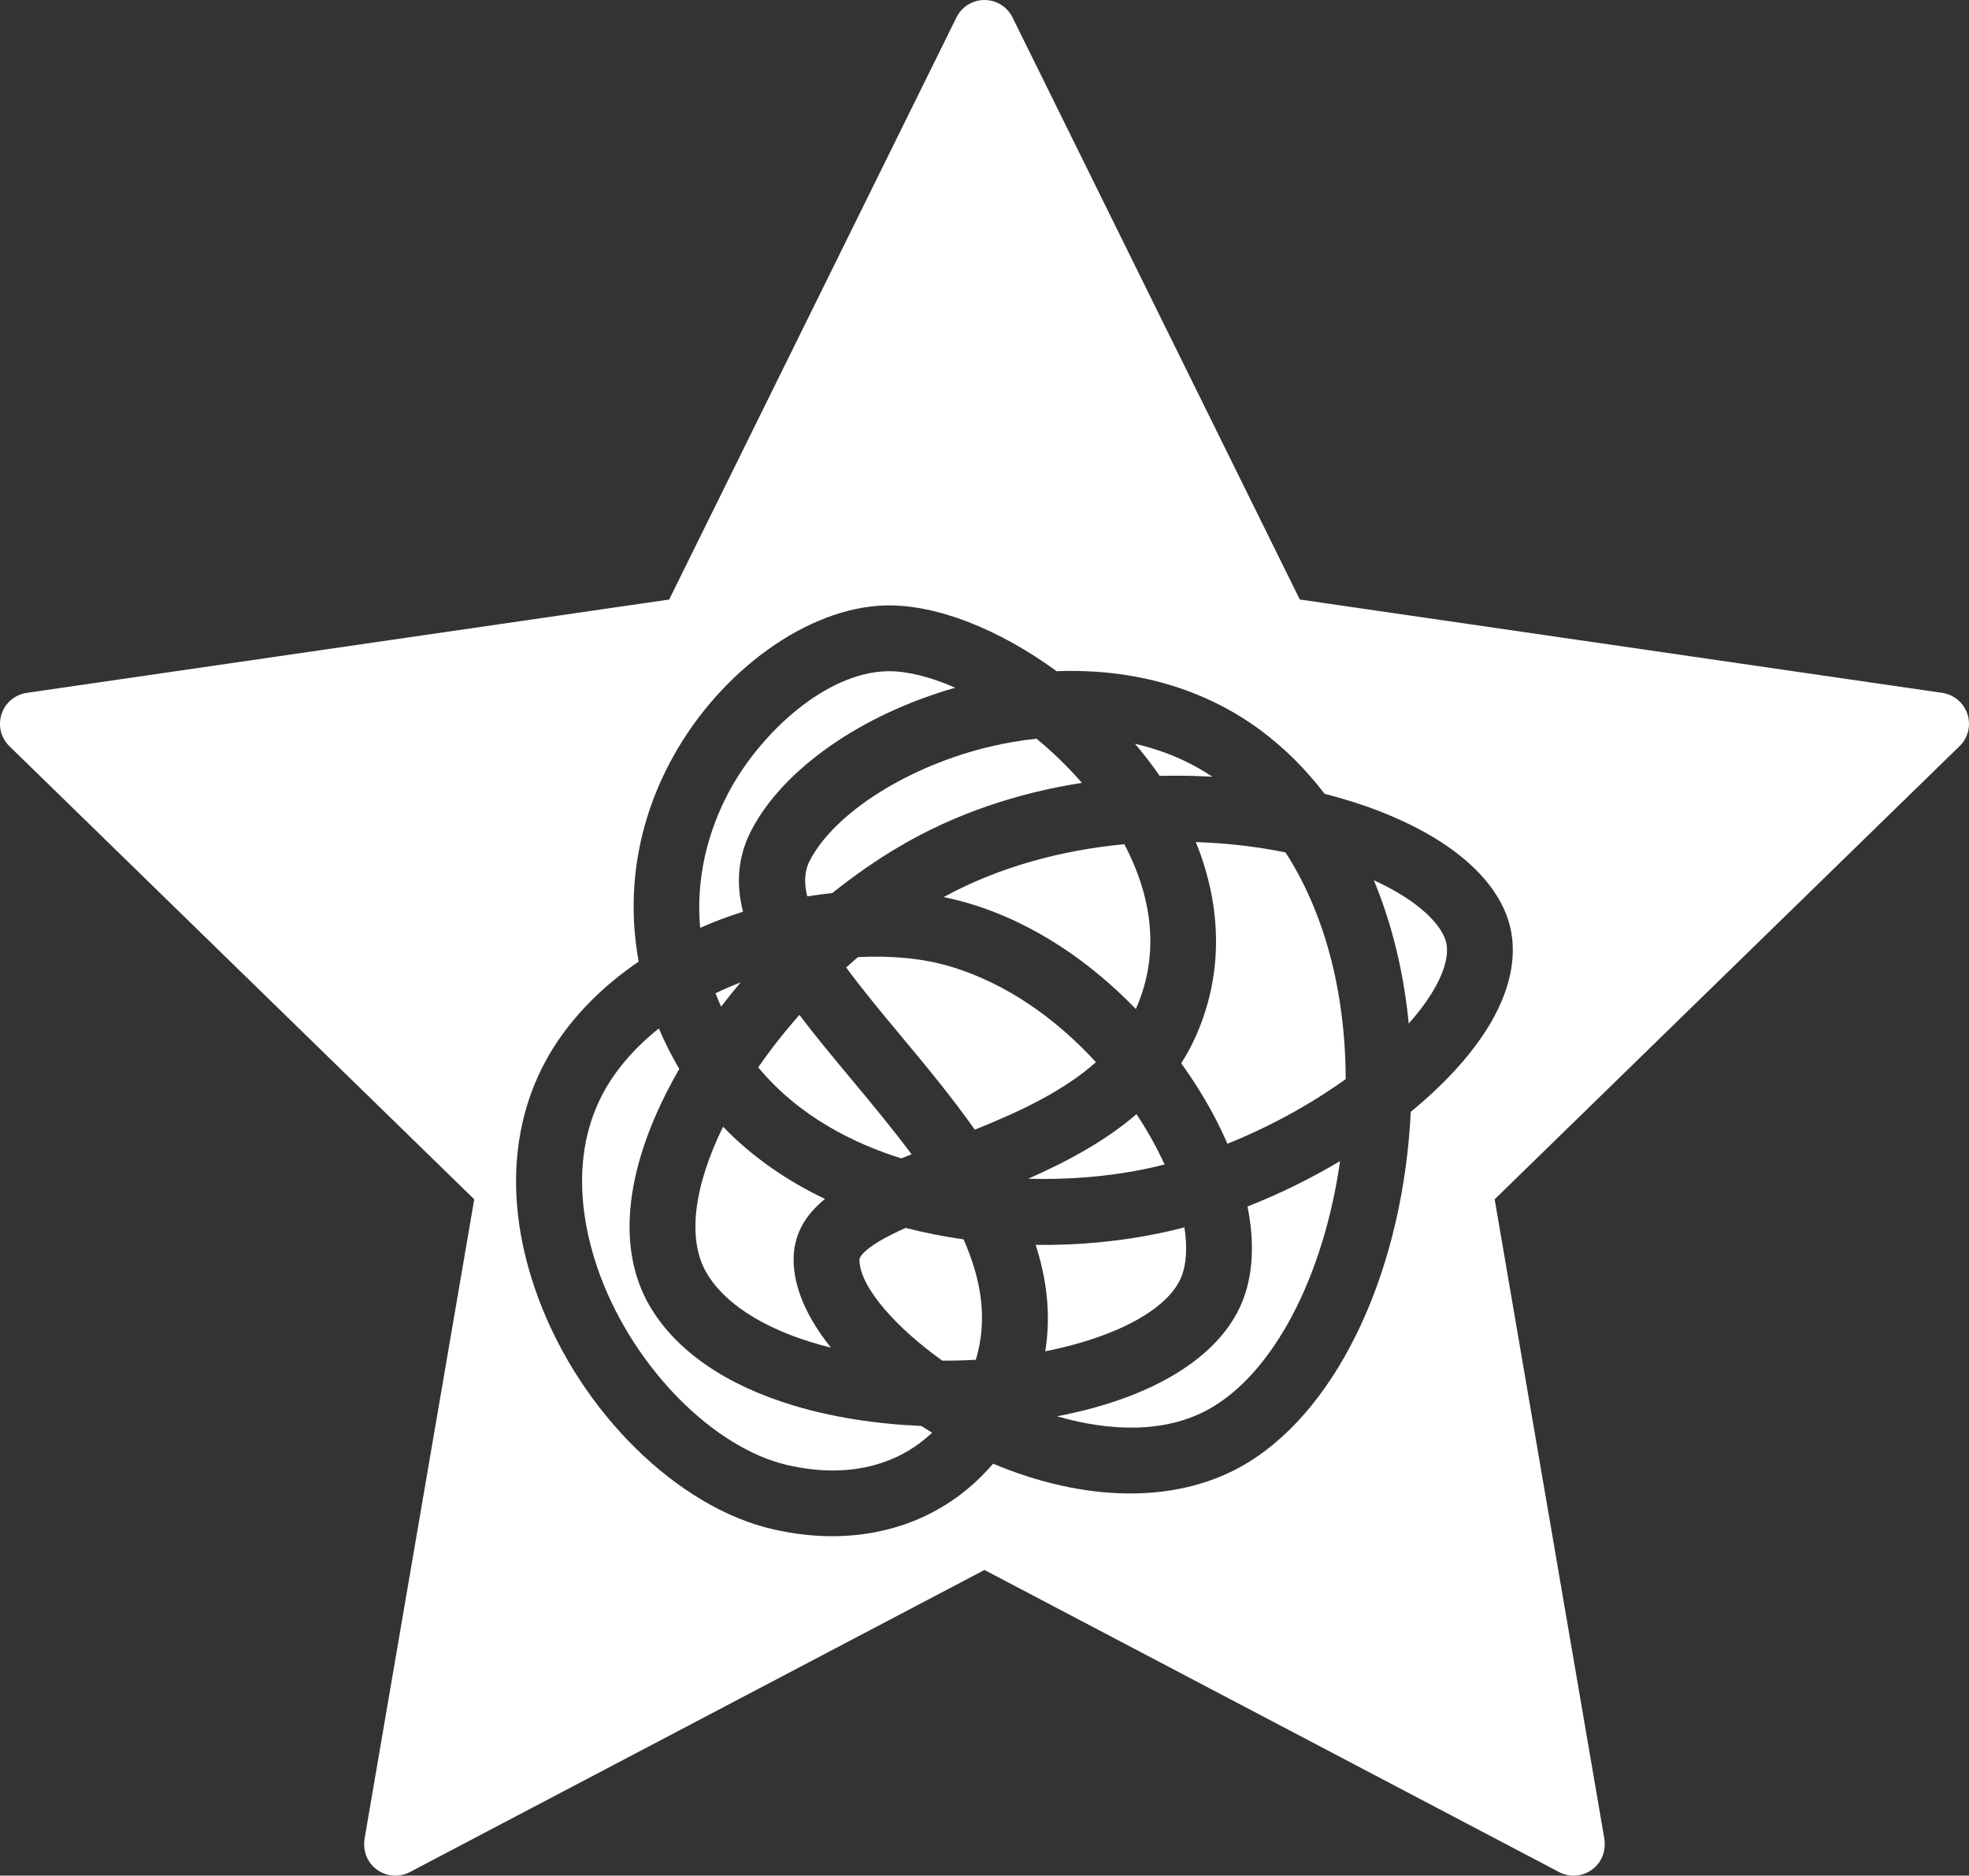 <?xml version="1.0" encoding="UTF-8"?>
<svg id="Ebene_2" data-name="Ebene 2" xmlns="http://www.w3.org/2000/svg" viewBox="0 0 598.33 569.98">
  <rect x="0" y="0" width="598.33" height="569.98" fill="#333333" stroke="none"/>
  <defs>
    <style>
      .cls-1 {
        fill: #fff;
      }
    </style>
  </defs>
  <g id="Confusion">
    <g>
      <path class="cls-1" d="m275.2,373.15c-3.06,1.36-5.8,2.72-8.1,4.09-4.4,2.64-5.95,4.63-5.94,5.61.11,8.6,11.81,21.1,25.19,30.63,3.35.02,6.75-.07,10.18-.26,3.71-12.32,1.63-24.53-3.74-36.6-5.93-.83-11.81-1.99-17.6-3.48Z"/>
      <path class="cls-1" d="m252.51,409.53c-7.33-9.11-11.24-18.19-11.35-26.41-.1-7.92,3.52-13.87,9.53-18.78-11.54-5.5-22.1-12.75-30.97-21.95-8.6,17.56-11.2,33.94-4.96,44.52,6.07,10.28,19.85,18.2,37.74,22.62Z"/>
      <path class="cls-1" d="m225.78,277.05c-2.12-8.32-1.69-16.53,2.5-24.65,9.65-18.71,33.57-35.32,61.99-43.41-7.42-3.26-14.38-5.02-20.06-5.02-.26,0-.51,0-.76.01-18.49.53-37.88,18.39-47.47,35.77-4.95,8.97-10.86,23.89-9.22,42.2,4.25-1.87,8.6-3.5,13.02-4.91Z"/>
      <path class="cls-1" d="m225.06,298.52c-2.62,1.02-5.17,2.12-7.63,3.31.52,1.35,1.08,2.7,1.69,4.07,1.91-2.49,3.9-4.95,5.95-7.38Z"/>
      <path class="cls-1" d="m357.29,235.72c3.75,0,7.45.11,11.11.32-7.6-5.08-15.62-8.21-23.51-10.02,2.68,3.15,5.19,6.41,7.51,9.76,1.64-.04,3.26-.06,4.89-.06Z"/>
      <path class="cls-1" d="m230.41,324.35c12.41,15.01,29.2,23.2,43.47,27.66,1.03-.42,2.07-.83,3.12-1.24-5.78-7.77-12.2-15.49-18.56-23.13-5.41-6.5-10.74-12.9-15.52-19.23-4.58,5.19-8.78,10.54-12.51,15.94Z"/>
      <path class="cls-1" d="m293.98,274.39c20.36,5.96,37.67,18.27,51.18,32.24,8.27-18.7,3.62-36.55-3.5-50.09-18.95,1.79-38.05,6.85-54.93,16.08,2.49.5,4.91,1.09,7.25,1.77Z"/>
      <path class="cls-1" d="m246.05,261.57c-1.62,3.15-1.75,6.79-.74,10.82,2.54-.41,5.09-.75,7.61-1.01,6.53-5.23,13.3-9.95,20.15-14,17.43-10.32,36.57-16.5,55.69-19.48-4.28-4.93-8.94-9.42-13.78-13.42-5.15.54-9.74,1.39-13.5,2.26-25.05,5.8-47.84,20.12-55.43,34.83Z"/>
      <path class="cls-1" d="m241.35,427.18c-20.68-6.2-35.83-16.61-43.8-30.1-10.72-18.15-7.56-43.74,8.86-72.24-2.37-4.04-4.44-8.15-6.2-12.32-5.07,4.04-9.44,8.52-12.98,13.37-16.07,22-9.91,48.2-4.81,61.86,10.52,28.16,34.47,52.34,56.97,57.49,17.7,4.05,33.01.4,43.86-9.87-1.12-.67-2.23-1.36-3.32-2.05-13.69-.57-26.93-2.65-38.58-6.14Z"/>
      <path class="cls-1" d="m288.35,293.58c-8.04-2.36-17.6-3.25-27.64-2.73-1.21,1.04-2.41,2.09-3.58,3.16,4.88,6.64,10.72,13.67,16.69,20.83,7.38,8.87,15.31,18.39,22.4,28.46,13.48-5.42,26.91-11.7,36.81-20.52-11.61-12.66-26.77-23.96-44.67-29.2Z"/>
      <path class="cls-1" d="m595.46,226.76c2.59-2.52,3.52-6.3,2.4-9.74-1.12-3.44-4.09-5.95-7.67-6.47l-195.15-28.36s-.07-.03-.09-.06L307.68,5.3c-1.6-3.24-4.9-5.3-8.52-5.3s-6.92,2.05-8.52,5.3l-87.27,176.84s-.05.06-.09.06L8.13,210.55c-3.58.52-6.55,3.03-7.67,6.47-1.12,3.44-.19,7.21,2.4,9.74l141.21,137.65s.04.06.03.1l-33.29,194.1c-.49,2.85.19,5.83,2.07,8.02,2.97,3.46,7.81,4.29,11.67,2.26l174.55-91.77s.07-.02.11,0l174.55,91.77c1.39.73,2.91,1.09,4.42,1.09,2.63,0,5.24-1.09,7.13-3.22,1.97-2.21,2.68-5.27,2.18-8.18l-33.29-194.07s0-.08.03-.1l141.21-137.65Zm-143.75,86.16c-5.42,8.55-13.39,17.05-23.01,24.94-.06,1.19-.12,2.37-.21,3.56-3.19,47.8-23.39,88.74-51.48,104.31-20.27,11.23-47.5,10.7-75.24-.94-12.09,14.21-29.29,22.04-48.88,22.04-5.8,0-11.81-.69-17.97-2.1-29.04-6.65-58.33-35.43-71.24-69.99-11.24-30.09-8.61-58.74,7.4-80.65,6.25-8.55,14.13-15.85,23.01-21.88-3.88-21.02-.44-42.55,10.37-62.13,14.62-26.47,41.11-45.43,64.41-46.09,15.72-.45,34.89,7.33,52.21,19.98,23.4-.9,44.88,5.23,62.04,17.99,7.25,5.39,13.73,11.87,19.38,19.27,7.25,1.85,14.01,4.1,20.1,6.67,20.2,8.53,33.08,20.5,36.28,33.73,2.29,9.45-.19,20.27-7.17,31.29Z"/>
      <path class="cls-1" d="m363.38,255.89c8.17,20.15,8.24,40.63-.09,59.19-1.27,2.83-2.73,5.51-4.35,8.04,5,6.94,9.07,13.86,12.12,20.24.68,1.41,1.32,2.82,1.92,4.21,12.84-5.16,25.3-12,35.95-19.65-.09-26.79-6.56-50.75-18.31-68.89-8.58-1.74-17.78-2.83-27.24-3.14Z"/>
      <path class="cls-1" d="m417.48,267.5c5.47,13.16,9.07,27.84,10.6,43.54,2.61-2.93,4.87-5.88,6.73-8.82,3.95-6.24,5.6-11.88,4.63-15.88-1.18-4.88-7.59-12.26-21.96-18.84Z"/>
      <path class="cls-1" d="m348.14,355.2c1.91-.4,3.83-.84,5.75-1.33-.28-.62-.57-1.24-.87-1.87-2.04-4.27-4.61-8.82-7.66-13.43-9.65,8.31-21.28,14.5-32.93,19.63,12.08.36,24.29-.63,35.71-2.99Z"/>
      <path class="cls-1" d="m358.93,388.16c1.62-3.91,1.92-9.15.98-15.19-2.58.68-5.15,1.29-7.71,1.82-11.79,2.44-24.53,3.68-37.49,3.51,3.37,10.41,4.71,21.21,2.92,32.34,21.2-4.19,37.21-12.62,41.3-22.48Z"/>
      <path class="cls-1" d="m377.4,395.82c-6.95,16.75-27.37,29.09-56.2,34.57,15.85,4.58,32.69,5.29,46.11-2.15,19.62-10.87,34.93-40.32,39.9-75.4-8.89,5.29-18.41,9.98-28.12,13.8,2.22,11.06,1.68,21.04-1.69,29.17Z"/>
    </g>
  </g>
</svg>